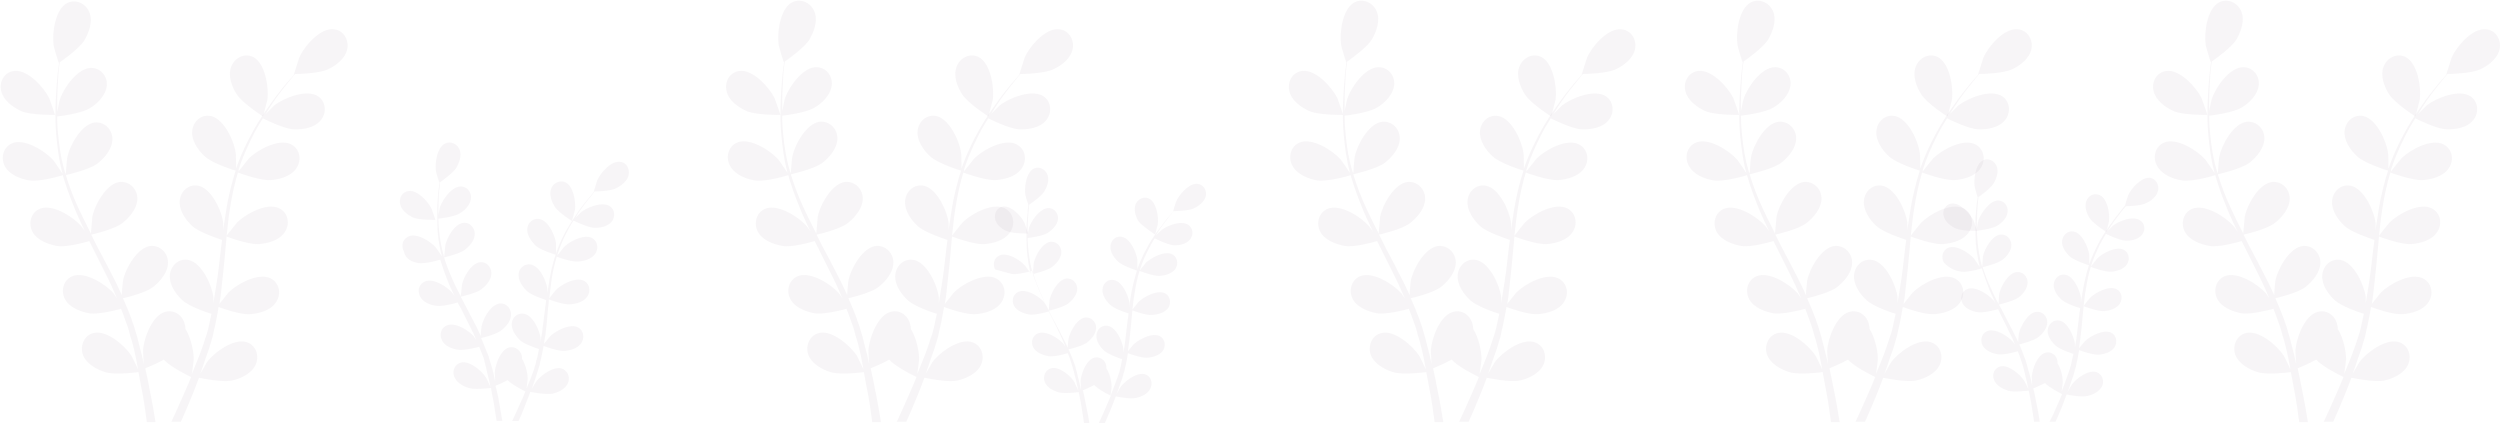 <svg xmlns="http://www.w3.org/2000/svg" width="1914" height="324" fill="none"><path fill="#81637D" fill-opacity=".06" d="M16.263 85.077c7.528 3.19 25.77 2.9 25.77 2.9.29 0-4.053-11.89-4.343-12.76-4.054-8.41-16.794-22.33-26.929-20.88-7.528.87-11.582 8.41-9.845 15.37 1.738 7.25 8.977 12.47 15.347 15.37Z"/><path fill="#81637D" fill-opacity=".06" d="M22.633 138.146c7.818 1.16 24.033-3.48 25.481-4.06 2.606 9.28 6.08 18.27 9.845 27.549 2.316 5.22 4.633 10.44 7.239 15.66-1.448-2.32-2.896-4.06-3.185-4.35-6.081-6.96-22.007-17.109-31.562-13.05-6.95 2.9-8.976 11.31-5.502 17.69 3.475 6.38 12.162 9.57 18.822 10.73 6.949 1.16 20.848-2.61 24.612-3.77.869 2.03 2.027 4.06 2.895 5.8 4.633 9.57 9.556 18.85 13.9 28.129 1.447 3.19 2.895 6.67 4.343 9.86-1.448-2.03-2.317-3.48-2.606-3.77-6.081-6.96-22.007-17.109-31.562-13.049-6.95 2.9-8.976 11.309-5.502 17.689 3.475 6.38 12.162 9.57 18.822 10.73 6.66.87 19.69-2.32 24.033-3.48 1.447 3.48 2.606 6.96 3.764 10.15.868 2.32 1.737 4.64 2.316 6.96.58 2.32 1.159 4.64 2.027 6.96 1.158 4.35 2.317 8.99 3.185 13.339.579 2.9 1.159 6.09 1.738 8.99-1.448-3.19-4.633-9.57-4.923-10.15-4.922-7.829-19.11-20.299-29.245-17.689-7.239 1.74-10.424 9.86-8.107 16.53 2.606 6.959 10.424 11.309 17.083 13.339 7.24 2.32 23.454.29 25.481 0 .869 4.93 1.738 9.57 2.606 13.92 1.738 8.99 2.896 17.4 3.764 24.36h6.66c-1.158-7.25-2.606-15.95-4.633-25.52-.868-4.93-2.027-10.15-3.185-15.66 1.158-.58 8.108-3.19 14.188-6.67 5.212 5.8 19.111 12.47 20.848 13.34-1.737 4.64-3.764 8.99-5.501 13.05-3.475 7.83-6.66 15.08-9.555 21.17h7.238c2.606-5.51 5.212-11.89 8.108-18.85 2.027-4.64 3.764-9.57 5.791-14.79 2.027.29 17.953 3.77 25.481 2.03 6.66-1.45 15.057-5.51 17.953-12.18 2.895-6.67.289-14.789-6.95-17.109-9.845-3.19-24.902 7.83-30.403 15.369-.29.58-3.185 5.51-5.212 8.99.868-2.03 1.448-4.06 2.316-6.38 1.448-4.35 2.896-8.699 4.633-13.339.579-2.32 1.448-4.64 2.027-6.96.869-2.32 1.158-4.93 1.737-7.25 1.448-5.51 2.317-11.31 3.475-17.4 3.764 1.45 17.084 6.09 24.323 5.51 6.949-.58 15.636-2.9 19.69-9.28 4.053-6.09 2.606-14.5-4.054-17.979-9.266-4.93-25.771 4.059-32.43 10.729-.29.29-4.633 5.8-6.95 8.7.579-3.48 1.158-6.96 1.448-10.73 1.158-10.439 2.316-20.879 3.185-31.319l.869-9.57c1.448.58 17.084 6.38 24.902 5.8 6.949-.58 15.636-2.9 19.689-9.28 4.054-6.09 2.606-14.5-4.053-17.98-9.266-4.929-25.771 4.06-32.431 10.73-.579.58-6.659 8.12-8.107 10.15.868-6.96 1.448-14.21 2.606-20.88 1.448-9.569 3.474-18.849 6.08-27.549.58.29 17.084 6.38 25.192 5.8 6.949-.58 15.636-2.9 19.69-9.28 4.053-6.09 2.606-14.5-4.054-17.98-9.266-4.93-25.771 4.06-32.43 10.73-.58.58-6.95 8.7-8.108 10.15.29-.58.29-1.16.29-1.74 2.895-9.28 6.949-17.98 11.003-26.1 2.316-4.64 4.922-8.99 7.528-13.05 2.896 1.45 16.505 8.12 23.744 8.41 6.949.29 15.925-1.16 20.558-6.96 4.633-5.51 4.054-14.21-2.027-18.269-8.686-5.8-26.06 1.16-33.588 6.96l-6.66 6.67c1.158-1.74 2.316-3.77 3.475-5.51a194.617 194.617 0 0 1 12.74-17.4c2.317-2.9 4.343-5.51 6.37-7.83 3.765 0 18.532-.58 24.902-3.48 6.37-2.9 13.609-8.41 15.057-15.66 1.448-6.96-2.895-14.5-10.424-15.08-10.424-1.16-22.585 13.05-26.35 21.75-.289.87-4.053 12.76-4.053 12.76h.289c-2.027 2.32-4.054 4.64-6.37 7.25-4.054 4.93-8.687 10.73-13.03 17.11a187.705 187.705 0 0 0-13.609 21.749c-4.343 8.12-8.397 16.82-11.582 26.1v.29c0-3.19 0-11.6-.29-12.18-1.158-9.28-8.976-26.39-19.111-28.42-7.528-1.45-13.609 4.35-14.188 11.6-.579 7.25 4.633 14.79 9.845 19.43 5.791 5.22 22.006 10.44 23.454 10.73-2.895 8.99-5.212 18.56-6.949 28.419-.869 5.51-1.738 11.31-2.606 16.82v-5.22c-1.158-9.28-8.976-26.389-19.111-28.419-7.528-1.45-13.609 4.35-14.188 11.6-.579 7.249 4.633 14.789 9.845 19.429 5.212 4.64 19.11 9.28 22.585 10.44-.289 2.32-.579 4.35-.869 6.67-1.158 10.44-2.316 20.88-4.053 31.029-.58 3.48-1.159 7.25-1.738 10.73v-4.64c-1.158-9.28-8.976-26.389-19.11-28.419-7.529-1.45-13.61 4.35-14.189 11.6-.579 7.249 4.633 14.789 9.845 19.429 4.923 4.35 17.663 8.99 22.007 10.15-.869 3.48-1.448 7.25-2.317 10.73-.579 2.32-1.158 4.64-2.027 6.96-.869 2.32-1.448 4.64-2.316 6.96-1.448 4.35-3.185 8.699-4.923 13.049-1.158 2.9-2.316 5.8-3.474 8.41.579-3.48 1.447-10.73 1.447-11.31 0-6.089-2.027-16.239-6.37-23.199 0-.87 0-1.74-.289-2.61-1.159-7.25-7.818-12.47-15.057-10.44-10.135 2.61-16.505 20.3-17.084 29.58 0 .58.289 6.669.579 10.439-.579-2.32-.869-4.35-1.448-6.67-1.158-4.349-2.316-8.989-3.474-13.629-.58-2.32-1.448-4.64-2.027-6.96-.579-2.32-1.738-4.64-2.317-6.96-2.027-5.51-4.343-11.02-6.66-16.24 3.765-.87 17.663-4.35 23.165-8.7 5.501-4.35 11.293-11.309 11.293-18.559 0-7.25-5.792-13.34-13.32-12.76-10.424 1.16-19.4 17.69-21.138 26.68 0 .579-.868 7.249-.868 11.019-1.448-3.19-2.896-6.38-4.633-9.86-4.633-9.279-9.555-18.559-14.478-27.839l-4.343-8.7c1.447-.29 17.952-4.06 24.033-8.99 5.501-4.35 11.293-11.31 11.293-18.559 0-7.25-5.792-13.34-13.32-12.76-10.424 1.16-19.4 17.69-21.138 26.679 0 .58-.868 10.44-1.158 12.76-2.895-5.8-6.08-12.18-8.976-18.27-4.054-8.699-7.529-17.689-10.134-26.389.579-.29 17.952-4.06 24.322-8.99 5.502-4.35 11.293-11.31 11.293-18.56 0-7.25-5.791-13.34-13.32-12.76-10.424 1.16-19.4 17.69-21.137 26.68-.29.58-1.158 11.02-1.158 13.05-.29-.58-.29-1.16-.58-1.45-2.895-9.28-4.343-18.85-5.212-27.84-.579-5.22-.868-10.15-.868-15.08 3.185-.29 18.242-2.32 24.612-6.09 6.08-3.48 12.45-9.859 13.32-17.109.868-7.25-4.344-13.92-11.872-13.92-10.424 0-21.138 15.37-24.033 24.36-.29.58-1.159 5.51-2.027 9.28v-6.67c0-7.83.579-15.08.868-21.46.29-3.77.58-6.96 1.159-9.86 2.895-2.03 15.056-10.73 18.82-16.82 3.475-6.09 6.66-14.499 3.765-21.459-2.606-6.67-10.424-10.44-17.084-6.96-9.266 4.93-11.582 23.49-10.134 32.77 0 .87 3.764 13.05 3.764 12.76h.29c-.29 2.9-.87 6.09-1.159 9.57-.579 6.38-1.158 13.629-1.448 21.459-.29 7.83-.29 16.53.58 25.519.868 8.99 2.026 18.56 4.633 28.13v.29c-1.738-2.61-6.37-9.57-6.95-10.15-6.08-6.96-22.006-17.11-31.561-13.05-6.95 2.9-8.977 11.31-5.502 17.69 3.475 6.38 11.872 9.57 18.821 10.73Z"/><path fill="#81637D" fill-opacity=".06" d="M201.289 89.136c.29 0 3.185-12.18 3.475-13.05 1.158-9.28-1.738-27.84-11.003-32.479-6.66-3.19-14.189.58-16.795 7.54-2.606 6.96.58 15.37 4.344 21.17 4.633 6.96 19.979 16.82 19.979 16.82ZM316.243 166.564c4.922 2.03 17.084 1.74 17.084 1.74s-2.606-7.83-2.896-8.41c-2.606-5.51-11.003-14.789-17.663-13.629-4.922.58-7.528 5.509-6.37 10.149.869 4.64 5.791 8.12 9.845 10.15Z"/><path fill="#81637D" fill-opacity=".06" d="M320.297 201.364c5.212.87 15.925-2.32 16.794-2.61 1.737 6.09 4.054 12.18 6.37 17.98 1.448 3.48 3.185 6.96 4.633 10.15-.869-1.45-1.737-2.61-2.027-2.9-4.054-4.64-14.478-11.31-20.848-8.41-4.633 2.03-5.791 7.25-3.474 11.6 2.316 4.35 7.818 6.38 12.45 6.96 4.633.579 13.899-1.74 16.216-2.61.579 1.16 1.158 2.61 2.026 3.769a550.989 550.989 0 0 1 9.266 18.56c1.158 2.03 2.027 4.35 2.896 6.38-.869-1.16-1.738-2.32-1.738-2.61-4.053-4.64-14.477-11.31-20.848-8.41-4.632 2.03-5.791 7.25-3.474 11.6 2.316 4.35 7.818 6.38 12.451 6.96 4.343.58 13.03-1.45 15.925-2.32.869 2.32 1.738 4.64 2.606 6.67.579 1.45 1.158 2.9 1.448 4.64.29 1.45.869 3.19 1.158 4.64.579 2.9 1.448 6.09 2.027 8.7.579 2.029.869 3.769 1.158 5.799-.868-2.03-2.895-6.379-3.185-6.669-3.185-5.22-12.74-13.34-19.11-11.6-4.923 1.16-6.95 6.38-5.212 10.73 1.737 4.639 6.949 7.539 11.292 8.699 4.923 1.45 15.347 0 16.794 0 .58 3.19 1.159 6.38 1.738 9.28 1.158 6.09 1.737 11.31 2.606 15.95h4.343c-.869-4.93-1.737-10.44-2.895-16.82-.58-3.19-1.448-6.67-2.317-10.15.869-.29 5.212-2.03 9.266-4.349 3.475 3.769 12.451 8.119 13.609 8.699-1.158 2.9-2.316 5.8-3.764 8.7-2.317 5.22-4.343 9.86-6.37 13.92h4.922c1.737-3.77 3.475-7.83 5.212-12.47 1.158-3.19 2.606-6.38 3.764-9.86 1.159.29 11.872 2.32 16.795 1.45 4.343-.87 9.844-3.48 11.871-7.83 2.027-4.349.29-9.569-4.343-11.309-6.37-2.32-16.505 5.22-19.979 10.149-.29.29-2.317 3.77-3.475 5.8.579-1.45 1.158-2.61 1.448-4.06 1.158-2.899 2.027-5.799 2.895-8.699.579-1.45.869-2.9 1.448-4.64.579-1.45.869-3.19 1.158-4.64.869-3.77 1.738-7.54 2.317-11.31 2.606.87 11.292 4.06 15.925 3.77 4.633-.29 10.424-2.03 13.03-6.09 2.606-4.06 1.738-9.57-2.606-11.89-6.08-3.19-17.083 2.61-21.427 6.96-.289.29-2.895 3.77-4.633 5.51.29-2.32.869-4.64 1.159-6.96.868-6.67 1.447-13.63 2.026-20.59.29-2.029.58-4.349.58-6.379.868.29 11.292 4.35 16.504 3.77 4.633-.29 10.424-2.03 13.03-6.09 2.606-4.06 1.738-9.57-2.606-11.89-6.08-3.19-17.084 2.61-21.427 6.96-.289.29-4.343 5.22-5.212 6.67l1.737-13.92c.869-6.38 2.317-12.47 4.054-18.27.29.29 11.293 4.35 16.505 3.77 4.633-.29 10.424-2.03 13.03-6.09 2.606-4.06 1.737-9.57-2.606-11.89-6.081-3.19-17.084 2.61-21.427 6.96-.29.29-4.633 5.8-5.212 6.67 0-.29.289-.58.289-1.16 2.027-6.09 4.344-11.89 7.239-17.11 1.448-3.189 3.185-5.799 4.923-8.699 2.027.87 11.003 5.22 15.636 5.51 4.633.29 10.424-.87 13.609-4.64 2.895-3.77 2.606-9.28-1.448-11.89-5.791-3.77-17.084.87-22.006 4.64l-4.344 4.35c.869-1.16 1.448-2.61 2.317-3.77 2.895-4.35 5.791-8.12 8.397-11.31 1.448-1.74 2.896-3.48 4.054-5.22 2.316 0 12.161-.29 16.215-2.32s8.976-5.51 9.845-10.44c.869-4.64-1.737-9.57-6.66-9.86-6.949-.87-15.057 8.7-17.373 14.21-.29.58-2.606 8.41-2.606 8.41h.289c-1.158 1.45-2.606 3.19-4.053 4.93-2.607 3.19-5.792 6.96-8.687 11.31-2.896 4.35-6.081 8.99-8.976 14.209a101.84 101.84 0 0 0-7.529 17.11v.29-8.12c-.869-6.09-5.791-17.399-12.74-18.559-4.923-.87-8.977 2.9-9.266 7.54-.29 4.929 3.185 9.569 6.37 12.759 3.764 3.48 14.478 6.67 15.347 6.96-2.027 6.09-3.475 12.18-4.633 18.56-.579 3.77-1.159 7.25-1.738 11.02v-3.48c-.868-6.09-5.791-17.4-12.74-18.56-4.923-.87-8.976 2.9-9.266 7.54-.289 4.93 3.185 9.57 6.37 12.76 3.475 3.19 12.451 6.09 14.768 6.96-.29 1.45-.29 2.9-.579 4.35-.869 6.959-1.738 13.629-2.606 20.589-.29 2.32-.869 4.64-1.159 6.96v-2.9c-.868-6.09-5.791-17.4-12.74-18.56-4.923-.87-8.976 2.9-9.266 7.54-.289 4.93 3.185 9.57 6.37 12.76 3.185 2.9 11.583 5.8 14.478 6.67-.579 2.32-.869 4.64-1.448 6.96-.579 1.45-.868 3.19-1.158 4.64-.579 1.45-.869 2.9-1.448 4.64-1.158 2.9-2.027 5.8-3.185 8.41-.868 2.029-1.448 3.769-2.316 5.509.289-2.32.868-6.959.868-7.249 0-4.06-1.447-10.73-4.343-15.37v-1.74c-.869-4.64-5.212-8.12-9.845-6.96-6.66 1.74-10.713 13.34-11.003 19.43 0 .29.29 4.35.29 6.67l-.869-4.35c-.579-2.9-1.448-5.8-2.317-8.99-.579-1.45-.868-2.9-1.447-4.64-.29-1.45-1.158-3.19-1.738-4.64-1.447-3.48-2.895-7.25-4.343-10.73 2.606-.58 11.582-2.9 15.347-5.8 3.764-2.9 7.528-7.25 7.528-12.18 0-4.64-3.764-8.989-8.687-8.409-6.949.87-12.74 11.599-13.898 17.689 0 .29-.58 4.64-.58 7.25-.868-2.03-2.026-4.35-2.895-6.38l-9.555-18.269c-.869-1.74-2.027-3.77-2.896-5.51.869-.29 11.872-2.61 15.926-5.8 3.764-2.9 7.528-7.25 7.528-12.18 0-4.64-3.764-8.99-8.687-8.41-6.949.87-12.74 11.6-13.898 17.69 0 .58-.579 6.67-.869 8.41-2.027-4.06-4.343-8.41-6.081-12.47-2.606-5.8-4.922-11.6-6.659-17.4.289 0 11.871-2.61 15.925-5.8 3.764-2.9 7.529-7.25 7.529-12.18 0-4.639-3.765-8.989-8.687-8.409-6.949.87-12.741 11.599-13.899 17.689 0 .58-.579 7.25-.868 8.41 0-.29-.29-.58-.29-1.16-1.737-6.09-2.896-12.47-3.475-18.27-.289-3.479-.579-6.669-.579-9.859 2.027-.29 12.162-1.45 16.215-4.06 4.054-2.32 8.108-6.38 8.687-11.31.579-4.64-2.896-9.28-7.818-9.28-6.949 0-13.899 10.15-15.926 15.95 0 .29-.868 3.77-1.158 6.09v-4.35c0-5.22.29-9.86.579-14.21.29-2.32.579-4.64.579-6.67 2.027-1.45 9.845-6.96 12.451-11.02 2.317-3.77 4.344-9.57 2.606-13.919-1.737-4.35-6.659-6.96-11.292-4.64-6.081 3.19-7.818 15.369-6.66 21.459 0 .58 2.316 8.41 2.606 8.41-.29 2.03-.579 4.06-.869 6.38-.289 4.35-.868 8.99-.868 14.21 0 5.22 0 10.73.289 16.819.579 6.09 1.448 12.18 3.185 18.56v.29c-1.158-1.74-4.343-6.38-4.633-6.67-4.053-4.64-14.477-11.31-20.848-8.41-4.633 2.03-5.791 7.25-3.474 11.6 1.158 5.8 6.659 8.12 11.003 8.7Z"/><path fill="#81637D" fill-opacity=".06" d="M437.856 169.175s2.317-8.12 2.317-8.41c.869-6.09-1.158-18.269-7.239-21.169-4.343-2.03-9.555.58-11.003 4.929-1.737 4.64.579 10.15 2.895 13.92 2.896 4.35 13.03 10.73 13.03 10.73ZM771.135 177.005c4.633 2.03 15.925 1.74 15.925 1.74s-2.316-7.25-2.606-7.83c-2.316-5.22-10.134-13.629-16.504-12.759-4.633.58-6.95 5.219-6.081 9.569.869 4.35 5.212 7.83 9.266 9.28Z"/><path fill="#81637D" fill-opacity=".06" d="M774.9 209.775c4.632.58 14.767-2.32 15.636-2.32 1.447 5.509 3.764 11.309 6.08 16.819l4.344 9.57c-.869-1.45-1.738-2.61-1.738-2.61-3.764-4.35-13.609-10.44-19.4-7.83-4.343 1.74-5.502 6.96-3.475 10.73 2.317 4.06 7.239 5.8 11.583 6.67 4.343.58 12.74-1.74 15.056-2.32l1.738 3.48c2.895 5.8 5.791 11.6 8.397 17.4l2.606 6.09c-.869-1.16-1.448-2.32-1.737-2.32-3.765-4.35-13.61-10.44-19.401-7.83-4.343 1.74-5.501 6.96-3.474 10.73 2.316 4.059 7.239 5.799 11.582 6.669 4.054.58 12.161-1.45 14.767-2.32.869 2.03 1.738 4.06 2.317 6.38.579 1.45.868 2.9 1.448 4.35.289 1.45.868 2.9 1.158 4.35.579 2.61 1.447 5.51 2.027 8.12.289 1.74.868 3.77 1.158 5.51-.869-2.03-2.896-5.8-2.896-6.38-2.895-4.93-11.872-12.47-17.952-10.73-4.344 1.16-6.37 6.09-4.923 10.15 1.448 4.35 6.371 6.96 10.424 8.12 4.344 1.45 14.478 0 15.636 0l1.738 8.7c.868 5.51 1.737 10.73 2.316 15.08h4.054c-.579-4.64-1.737-9.86-2.896-15.66-.579-2.9-1.158-6.09-2.026-9.57.868-.29 4.922-2.03 8.686-4.06 3.185 3.48 11.582 7.83 12.741 8.12-1.159 2.9-2.317 5.51-3.475 8.12-2.027 4.93-4.054 9.28-5.791 13.05h4.633c1.448-3.48 3.185-7.25 4.922-11.6 1.158-2.9 2.317-5.8 3.475-8.99 1.158.29 11.003 2.32 15.636 1.16 4.054-.87 9.266-3.19 11.003-7.54 1.737-4.06.29-8.99-4.054-10.44-6.08-2.03-15.346 4.93-18.821 9.57-.289.29-2.027 3.48-3.185 5.51.579-1.16.869-2.61 1.448-3.77.868-2.61 1.737-5.22 2.895-8.12.29-1.45.869-2.9 1.159-4.35.579-1.45.868-2.9 1.158-4.35.868-3.48 1.448-6.96 2.027-10.73 2.316.87 10.424 3.77 14.767 3.48 4.343-.29 9.555-1.74 12.161-5.51 2.317-3.769 1.448-8.989-2.606-11.019-5.791-2.9-15.925 2.61-19.979 6.38-.29.29-2.896 3.48-4.343 5.219.289-2.029.579-4.349.868-6.379.869-6.38 1.448-12.76 2.027-19.14.29-2.03.29-4.06.579-5.8.869.29 10.424 4.06 15.347 3.48 4.343-.29 9.555-1.74 12.161-5.51 2.317-3.77 1.448-8.99-2.606-11.02-5.791-2.9-15.925 2.61-19.979 6.38-.29.29-4.054 4.93-4.923 6.09.579-4.35.869-8.7 1.738-12.76.868-5.8 2.027-11.6 3.764-16.819.289 0 10.424 4.059 15.346 3.769 4.344-.29 9.556-1.739 12.162-5.509 2.316-3.77 1.448-8.99-2.606-11.02-5.791-2.9-15.926 2.61-19.98 6.38-.289.29-4.343 5.22-4.922 6.38 0-.29.289-.58.289-.87 1.738-5.8 4.054-11.02 6.66-15.95 1.448-2.9 2.896-5.51 4.633-8.12 1.737.87 10.135 4.93 14.478 5.22 4.343.29 9.845-.87 12.451-4.35 2.895-3.48 2.606-8.7-1.448-11.31-5.212-3.48-15.925.58-20.558 4.35-.29.29-2.606 2.32-4.054 4.06.579-1.16 1.448-2.32 2.027-3.48 2.606-4.06 5.501-7.54 7.818-10.73 1.448-1.74 2.606-3.19 3.764-4.64 2.316 0 11.293-.29 15.346-2.03 3.765-1.74 8.398-5.22 9.266-9.569.869-4.35-1.737-8.7-6.37-9.28-6.37-.58-13.899 8.12-16.215 13.339-.29.58-2.606 7.83-2.317 7.83-1.158 1.45-2.606 2.9-3.764 4.35-2.606 3.19-5.212 6.67-8.107 10.44-2.896 4.06-5.792 8.41-8.398 13.34s-5.212 10.15-7.238 15.95v.29-7.54c-.869-5.8-5.502-16.24-11.872-17.4-4.633-.87-8.397 2.61-8.687 7.25-.289 4.64 2.896 8.99 6.081 11.89 3.474 3.19 13.609 6.38 14.188 6.67-1.737 5.509-3.185 11.309-4.343 17.399-.579 3.48-1.158 6.96-1.448 10.44v-3.19c-.869-5.8-5.502-16.24-11.872-17.4-4.633-.87-8.397 2.61-8.687 7.25-.289 4.64 2.896 8.99 6.081 11.89 3.185 2.9 11.582 5.8 13.899 6.38-.29 1.45-.29 2.61-.579 4.06-.869 6.38-1.448 12.76-2.317 19.14-.289 2.32-.579 4.35-1.158 6.669v-2.899c-.869-5.8-5.502-16.24-11.872-17.4-4.633-.87-8.397 2.61-8.686 7.25-.29 4.64 2.895 8.99 6.08 11.89 3.185 2.609 10.714 5.509 13.609 6.379-.579 2.32-.868 4.35-1.447 6.67-.29 1.45-.58 2.9-1.159 4.35-.579 1.45-.868 2.9-1.447 4.06-.869 2.61-2.027 5.51-2.896 7.83-.579 1.74-1.448 3.48-2.027 5.22.29-2.32.869-6.38.869-6.96 0-3.77-1.158-9.86-4.054-14.21v-1.74c-.579-4.35-4.922-7.54-9.266-6.38-6.08 1.74-10.134 12.47-10.424 18.27 0 .29.29 4.06.29 6.38-.29-1.45-.579-2.61-.869-4.06-.579-2.61-1.448-5.51-2.027-8.41-.289-1.45-.868-2.9-1.158-4.35-.29-1.45-.869-2.9-1.448-4.35-1.158-3.48-2.606-6.67-4.054-9.859 2.317-.58 10.714-2.61 14.189-5.22 3.474-2.61 6.949-6.96 6.949-11.31 0-4.35-3.475-8.12-8.108-7.83-6.37.58-11.871 10.73-13.03 16.53 0 .29-.579 4.35-.579 6.67-.868-2.03-1.737-4.06-2.895-6.09a484.637 484.637 0 0 0-8.977-17.11l-2.606-5.22c.869-.29 11.004-2.61 14.768-5.51 3.475-2.61 6.949-6.96 6.949-11.31 0-4.35-3.474-8.12-8.107-7.83-6.371.58-11.872 10.73-13.03 16.53 0 .29-.58 6.38-.58 7.83a217.488 217.488 0 0 1-5.791-11.6c-2.316-5.22-4.633-10.73-6.37-16.239.29 0 11.003-2.61 14.767-5.51 3.475-2.61 6.95-6.96 6.95-11.31 0-4.35-3.475-8.12-8.108-7.83-6.37.58-11.872 10.73-13.03 16.53 0 .58-.579 6.67-.579 7.83 0-.29-.289-.58-.289-.87-1.738-5.8-2.606-11.6-3.186-17.11-.289-3.19-.579-6.09-.579-9.28 2.027-.29 11.293-1.45 15.057-3.77 3.764-2.32 7.529-6.09 8.108-10.44.579-4.35-2.606-8.7-7.239-8.7-6.37 0-13.03 9.57-14.767 14.79 0 .29-.869 3.48-1.159 5.8v-4.06c0-4.93.29-9.28.579-13.05.29-2.32.29-4.35.58-6.09 1.737-1.16 9.265-6.379 11.582-10.149 2.316-3.77 4.054-8.99 2.316-13.05-1.737-4.06-6.37-6.38-10.424-4.35-5.791 2.9-7.239 14.5-6.37 20.01 0 .58 2.316 7.829 2.316 7.829-.289 1.74-.579 3.77-.579 5.8-.289 4.06-.868 8.41-.868 13.34s0 10.15.289 15.66c.579 5.51 1.158 11.31 2.896 17.4v.29c-.869-1.45-4.054-5.8-4.344-6.09-3.764-4.35-13.609-10.44-19.4-7.83-4.343 1.74-5.501 6.96-3.474 10.73 3.764.87 8.976 2.61 13.03 3.48Z"/><path fill="#81637D" fill-opacity=".06" d="M884.352 179.614s2.027-7.539 2.027-7.829c.868-5.8-1.159-17.11-6.66-19.72-4.054-2.03-8.687.29-10.424 4.64-1.448 4.35.289 9.57 2.606 13.05 3.185 3.77 12.451 9.859 12.451 9.859ZM1002.49 85.076c7.53 3.19 25.77 2.9 25.77 2.9.29 0-4.05-11.89-4.34-12.76-4.06-8.41-16.8-22.33-26.931-20.88-7.528.87-11.582 8.41-9.845 15.37 1.448 7.25 8.976 12.47 15.346 15.37Z"/><path fill="#81637D" fill-opacity=".06" d="M1008.57 138.146c7.82 1.159 24.03-3.48 25.48-4.06 2.61 9.279 6.08 18.269 9.85 27.549 2.31 5.22 4.63 10.44 7.24 15.66-1.45-2.32-2.9-4.06-3.19-4.35-6.08-6.96-22.01-17.11-31.56-13.05-6.95 2.9-8.98 11.31-5.5 17.69 3.47 6.38 12.16 9.57 18.82 10.73 6.95 1.16 20.85-2.61 24.61-3.77.87 2.03 2.03 4.06 2.9 5.8 4.63 9.569 9.55 18.849 13.9 28.129 1.44 3.19 2.89 6.67 4.34 9.86-1.45-2.03-2.32-3.48-2.61-3.77-6.08-6.96-22-17.11-31.56-13.05-6.95 2.9-8.98 11.31-5.5 17.69 3.47 6.38 12.16 9.57 18.82 10.73 6.66.87 19.69-2.32 24.03-3.48 1.45 3.48 2.61 6.96 3.77 10.15.87 2.32 1.74 4.64 2.31 6.959.58 2.32 1.16 4.64 2.03 6.96 1.16 4.35 2.32 8.99 3.19 13.34.58 2.9 1.15 6.09 1.73 8.99-1.44-3.19-4.63-9.57-4.92-10.15-4.92-7.83-19.11-20.299-29.24-17.69-7.24 1.74-10.43 9.86-8.11 16.53 2.6 6.96 10.42 11.31 17.08 13.34 7.24 2.32 23.46.29 25.48 0 .87 4.93 1.74 9.57 2.61 13.92 1.74 8.99 2.89 17.399 3.76 24.359h6.66c-1.15-7.25-2.6-15.949-4.63-25.519-.87-4.93-2.03-10.15-3.18-15.66 1.15-.58 8.1-3.19 14.18-6.67 5.22 5.8 19.11 12.47 20.85 13.34-1.74 4.64-3.76 8.99-5.5 13.05-3.47 7.83-6.66 15.079-9.56 21.169h7.24c2.61-5.51 5.22-11.889 8.11-18.849 2.03-4.64 3.77-9.57 5.79-14.79 2.03.29 17.95 3.77 25.48 2.03 6.66-1.45 15.06-5.51 17.96-12.18 2.89-6.67.29-14.79-6.95-17.11-9.85-3.19-24.91 7.83-30.41 15.37-.29.58-3.18 5.51-5.21 8.99.87-2.03 1.45-4.06 2.32-6.38 1.45-4.35 2.89-8.7 4.63-13.34.58-2.32 1.45-4.64 2.03-6.96.87-2.32 1.16-4.93 1.73-7.249 1.45-5.51 2.32-11.31 3.48-17.4 3.76 1.45 17.08 6.09 24.32 5.51 6.95-.58 15.64-2.9 19.69-9.28 4.06-6.09 2.61-14.5-4.05-17.98-9.27-4.93-25.77 4.06-32.43 10.73-.29.29-4.64 5.8-6.95 8.7.58-3.48 1.16-6.96 1.45-10.73 1.15-10.44 2.31-20.88 3.18-31.319l.87-9.57c1.45.58 17.08 6.38 24.9 5.8 6.95-.58 15.64-2.9 19.69-9.28 4.06-6.09 2.61-14.5-4.05-17.98-9.27-4.93-25.77 4.06-32.43 10.73-.58.58-6.66 8.12-8.11 10.15.87-6.96 1.45-14.21 2.61-20.88 1.44-9.57 3.47-18.85 6.08-27.549.58.29 17.08 6.38 25.19 5.8 6.95-.58 15.63-2.9 19.69-9.28 4.05-6.09 2.6-14.5-4.06-17.98-9.26-4.93-25.77 4.06-32.43 10.73-.58.58-6.95 8.7-8.1 10.15.29-.58.29-1.16.29-1.74 2.89-9.28 6.95-17.98 11-26.1 2.32-4.64 4.92-8.99 7.53-13.05 2.89 1.45 16.5 8.12 23.74 8.41 6.95.29 15.93-1.16 20.56-6.96 4.63-5.51 4.05-14.21-2.03-18.27-8.68-5.8-26.06 1.16-33.59 6.96-.29.29-4.05 4.06-6.66 6.67 1.16-1.74 2.32-3.77 3.48-5.51 4.34-6.67 8.69-12.47 12.74-17.4 2.32-2.9 4.34-5.51 6.37-7.83 3.76 0 18.53-.58 24.9-3.479 6.37-2.9 13.61-8.41 15.06-15.66 1.45-6.96-2.9-14.5-10.43-15.08-10.42-1.16-22.58 13.05-26.35 21.75-.28.87-4.05 12.76-4.05 12.76h.29c-2.03 2.32-4.05 4.64-6.37 7.25-4.05 4.93-8.69 10.73-13.03 17.11-4.63 6.38-9.27 13.63-13.61 21.749-4.34 8.12-8.4 16.82-11.58 26.1v.29c0-3.19 0-11.6-.29-12.18-1.16-9.28-8.98-26.39-19.11-28.42-7.53-1.45-13.61 4.35-14.19 11.6-.58 7.25 4.63 14.79 9.85 19.43 5.79 5.22 22 10.44 23.45 10.73-2.9 8.989-5.21 18.559-6.95 28.419-.87 5.51-1.74 11.31-2.61 16.82v-5.22c-1.15-9.28-8.97-26.39-19.11-28.42-7.53-1.45-13.61 4.35-14.18 11.6-.58 7.25 4.63 14.79 9.84 19.43 5.21 4.64 19.11 9.28 22.59 10.44-.29 2.32-.58 4.35-.87 6.67-1.16 10.439-2.32 20.879-4.06 31.029-.58 3.48-1.16 7.25-1.73 10.73v-4.64c-1.16-9.28-8.98-26.39-19.12-28.42-7.52-1.45-13.6 4.35-14.18 11.6-.58 7.25 4.63 14.79 9.84 19.43 4.92 4.35 17.66 8.99 22.01 10.15-.87 3.48-1.45 7.25-2.32 10.73-.58 2.319-1.16 4.639-2.03 6.959-.86 2.32-1.44 4.64-2.31 6.96-1.45 4.35-3.19 8.7-4.92 13.05-1.16 2.9-2.32 5.8-3.48 8.41.58-3.48 1.45-10.73 1.45-11.31 0-6.09-2.03-16.24-6.37-23.199 0-.87 0-1.74-.29-2.61-1.16-7.25-7.82-12.47-15.06-10.44-10.13 2.61-16.5 20.299-17.08 29.579 0 .58.29 6.67.58 10.44-.58-2.32-.87-4.35-1.45-6.67-1.16-4.35-2.32-8.99-3.48-13.63-.57-2.32-1.44-4.64-2.02-6.959-.58-2.32-1.74-4.64-2.32-6.96-2.03-5.51-4.34-11.02-6.66-16.24 3.77-.87 17.66-4.35 23.17-8.7 5.5-4.35 11.29-11.31 11.29-18.56 0-7.249-5.79-13.339-13.32-12.759-10.42 1.16-19.4 17.689-21.14 26.679 0 .58-.87 7.25-.87 11.02-1.44-3.19-2.89-6.38-4.63-9.86-4.63-9.28-9.56-18.56-14.48-27.839-1.45-2.9-2.89-5.8-4.34-8.7 1.45-.29 17.95-4.06 24.03-8.99 5.5-4.35 11.29-11.31 11.29-18.56 0-7.25-5.79-13.339-13.31-12.76-10.43 1.16-19.41 17.69-21.14 26.68 0 .58-.87 10.44-1.16 12.76-3.19-6.38-6.37-12.47-9.27-18.85-4.05-8.7-7.52-17.69-10.13-26.389.58-.29 17.95-4.06 24.32-8.99 5.5-4.35 11.29-11.31 11.29-18.56 0-7.25-5.79-13.34-13.32-12.76-10.42 1.16-19.4 17.69-21.13 26.68-.29.58-1.16 11.02-1.16 13.05-.29-.58-.29-1.16-.58-1.45-2.9-9.28-4.34-18.85-5.21-27.84-.58-5.22-.87-10.15-.87-15.08 3.18-.29 18.24-2.32 24.61-6.09 6.08-3.48 12.45-9.86 13.32-17.11.87-7.25-4.34-13.919-11.87-13.919-10.42 0-21.14 15.37-24.03 24.36-.29.58-1.16 5.51-2.03 9.28v-6.67c0-7.83.58-15.08.87-21.46.29-3.77.58-6.96 1.16-9.86 2.89-2.03 15.05-10.73 18.82-16.82 3.47-6.09 6.66-14.5 3.76-21.46-2.6-6.67-10.42-10.44-17.08-6.96-9.27 4.93-11.58 23.49-10.14 32.77 0 .87 3.77 13.05 3.77 12.76h.29c-.29 2.9-.87 6.09-1.16 9.57-.58 6.38-1.16 13.63-1.45 21.46-.29 7.83-.29 16.53.58 25.519.87 8.99 2.03 18.56 4.63 28.13v.29c-1.73-2.61-6.37-9.57-6.95-10.15-6.08-6.96-22-17.11-31.558-13.05-6.949 2.9-8.976 11.31-5.501 17.69 3.764 6.96 12.449 10.15 19.109 11.31Z"/><path fill="#81637D" fill-opacity=".06" d="M1187.52 89.136c.29 0 3.18-12.18 3.47-13.05 1.16-9.28-1.74-27.839-11-32.479-6.66-3.19-14.19.58-16.8 7.54-2.6 6.96.58 15.37 4.35 21.17 4.34 6.96 19.98 16.82 19.98 16.82ZM1664.13 85.076c7.52 3.19 25.77 2.9 25.77 2.9.29 0-4.06-11.89-4.35-12.76-4.05-8.41-16.79-22.33-26.93-20.88-7.52.87-11.58 8.41-9.84 15.37 1.74 7.25 8.98 12.47 15.35 15.37Z"/><path fill="#81637D" fill-opacity=".06" d="M1670.5 138.146c7.81 1.159 24.03-3.48 25.48-4.06 2.6 9.279 6.08 18.269 9.84 27.549 2.32 5.22 4.64 10.44 7.24 15.66-1.45-2.32-2.89-4.06-3.18-4.35-6.08-6.96-22.01-17.11-31.57-13.05-6.94 2.9-8.97 11.31-5.5 17.69 3.48 6.38 12.16 9.57 18.82 10.73 6.95 1.16 20.85-2.61 24.62-3.77.86 2.03 2.02 4.06 2.89 5.8 4.63 9.569 9.56 18.849 13.9 28.129 1.45 3.19 2.9 6.67 4.34 9.86-1.44-2.03-2.31-3.48-2.6-3.77-6.08-6.96-22.01-17.11-31.56-13.05-6.95 2.9-8.98 11.31-5.51 17.69 3.48 6.38 12.17 9.57 18.83 10.73 6.66.87 19.69-2.32 24.03-3.48 1.45 3.48 2.6 6.96 3.76 10.15.87 2.32 1.74 4.64 2.32 6.959.58 2.32 1.16 4.64 2.03 6.96 1.15 4.35 2.31 8.99 3.18 13.34.58 2.9 1.16 6.09 1.74 8.99-1.45-3.19-4.63-9.57-4.92-10.15-4.93-7.83-19.11-20.299-29.25-17.69-7.24 1.74-10.42 9.86-8.11 16.53 2.61 6.96 10.43 11.31 17.09 13.34 7.24 2.32 23.45.29 25.48 0 .87 4.93 1.74 9.57 2.6 13.92 1.74 8.99 2.9 17.399 3.77 24.359h6.66c-1.16-7.25-2.61-15.949-4.63-25.519-.87-4.93-2.03-10.15-3.19-15.66 1.16-.58 8.11-3.19 14.19-6.67 5.21 5.8 19.11 12.47 20.85 13.34-1.74 4.64-3.77 8.99-5.5 13.05-3.48 7.83-6.66 15.079-9.56 21.169h7.24c2.6-5.51 5.21-11.889 8.11-18.849 2.02-4.64 3.76-9.57 5.79-14.79 2.02.29 17.95 3.77 25.48 2.03 6.66-1.45 15.06-5.51 17.95-12.18 2.9-6.67.29-14.79-6.95-17.11-9.84-3.19-24.9 7.83-30.4 15.37-.29.58-3.19 5.51-5.21 8.99.86-2.03 1.44-4.06 2.31-6.38 1.45-4.35 2.9-8.7 4.64-13.34.57-2.32 1.44-4.64 2.02-6.96.87-2.32 1.16-4.93 1.74-7.249 1.45-5.51 2.32-11.31 3.47-17.4 3.77 1.45 17.09 6.09 24.33 5.51 6.95-.58 15.63-2.9 19.69-9.28 4.05-6.09 2.6-14.5-4.06-17.98-9.26-4.93-25.77 4.06-32.43 10.73-.29.29-4.63 5.8-6.95 8.7.58-3.48 1.16-6.96 1.45-10.73 1.16-10.44 2.32-20.88 3.19-31.319.29-3.19.58-6.38.86-9.57 1.45.58 17.09 6.38 24.91 5.8 6.95-.58 15.63-2.9 19.69-9.28 4.05-6.09 2.6-14.5-4.06-17.98-9.26-4.93-25.77 4.06-32.43 10.73-.58.58-6.66 8.12-8.11 10.15.87-6.96 1.45-14.21 2.61-20.88 1.45-9.57 3.48-18.85 6.08-27.549.58.29 17.09 6.38 25.19 5.8 6.95-.58 15.64-2.9 19.69-9.28 4.06-6.09 2.61-14.5-4.05-17.98-9.27-4.93-25.77 4.06-32.43 10.73-.58.58-6.95 8.7-8.11 10.15.29-.58.29-1.16.29-1.74 2.9-9.28 6.95-17.98 11-26.1 2.32-4.64 4.93-8.99 7.53-13.05 2.9 1.45 16.51 8.12 23.75 8.41 6.95.29 15.92-1.16 20.55-6.96 4.64-5.51 4.06-14.21-2.02-18.27-8.69-5.8-26.06 1.16-33.59 6.96-.29.29-4.05 4.06-6.66 6.67 1.16-1.74 2.32-3.77 3.47-5.51 4.35-6.67 8.69-12.47 12.74-17.4 2.32-2.9 4.35-5.51 6.37-7.83 3.77 0 18.54-.58 24.91-3.479 6.37-2.9 13.61-8.41 15.05-15.66 1.45-6.96-2.89-14.5-10.42-15.08-10.42-1.16-22.59 13.05-26.35 21.75-.29.87-4.05 12.76-4.05 12.76h.29c-2.03 2.32-4.06 4.64-6.37 7.25-4.06 4.93-8.69 10.73-13.03 17.11-4.64 6.38-9.27 13.63-13.61 21.749-4.35 8.12-8.4 16.82-11.59 26.1v.29c0-3.19 0-11.6-.29-12.18-1.15-9.28-8.97-26.39-19.11-28.42-7.52-1.45-13.61 4.35-14.18 11.6-.58 7.25 4.63 14.79 9.84 19.43 5.79 5.22 22.01 10.44 23.45 10.73-2.89 8.989-5.21 18.559-6.95 28.419-.86 5.51-1.73 11.31-2.6 16.82v-5.22c-1.16-9.28-8.98-26.39-19.11-28.42-7.53-1.45-13.61 4.35-14.19 11.6-.58 7.25 4.63 14.79 9.84 19.43 5.22 4.64 19.12 9.28 22.59 10.44-.29 2.32-.58 4.35-.87 6.67-1.16 10.439-2.31 20.879-4.05 31.029-.58 3.48-1.16 7.25-1.74 10.73v-4.64c-1.16-9.28-8.98-26.39-19.11-28.42-7.53-1.45-13.61 4.35-14.19 11.6-.58 7.25 4.63 14.79 9.85 19.43 4.92 4.35 17.66 8.99 22 10.15-.87 3.48-1.45 7.25-2.31 10.73-.58 2.319-1.16 4.639-2.03 6.959-.87 2.32-1.45 4.64-2.32 6.96-1.44 4.35-3.18 8.7-4.92 13.05-1.16 2.9-2.32 5.8-3.47 8.41.57-3.48 1.44-10.73 1.44-11.31 0-6.09-2.02-16.24-6.37-23.199 0-.87 0-1.74-.29-2.61-1.15-7.25-7.81-12.47-15.05-10.44-10.14 2.61-16.51 20.299-17.09 29.579 0 .58.29 6.67.58 10.44-.58-2.32-.87-4.35-1.45-6.67-1.15-4.35-2.31-8.99-3.47-13.63-.58-2.32-1.45-4.64-2.03-6.959-.58-2.32-1.73-4.64-2.31-6.96-2.03-5.51-4.35-11.02-6.66-16.24 3.76-.87 17.66-4.35 23.16-8.7s11.29-11.31 11.29-18.56c0-7.249-5.79-13.339-13.32-12.759-10.42 1.16-19.4 17.689-21.13 26.679 0 .58-.87 7.25-.87 11.02-1.45-3.19-2.9-6.38-4.64-9.86-4.63-9.28-9.55-18.56-14.47-27.839l-4.35-8.7c1.45-.29 17.96-4.06 24.04-8.99 5.5-4.35 11.29-11.31 11.29-18.56 0-7.25-5.79-13.339-13.32-12.76-10.42 1.16-19.4 17.69-21.14 26.68 0 .58-.87 10.44-1.16 12.76-3.18-6.38-6.37-12.47-9.26-18.85-4.06-8.7-7.53-17.69-10.14-26.389.58-.29 17.96-4.06 24.33-8.99 5.5-4.35 11.29-11.31 11.29-18.56 0-7.25-5.79-13.34-13.32-12.76-10.42 1.16-19.4 17.69-21.14 26.68-.29.58-1.16 11.02-1.16 13.05-.29-.58-.29-1.16-.58-1.45-2.89-9.28-4.34-18.85-5.21-27.84-.58-5.22-.87-10.15-.87-15.08 3.19-.29 18.25-2.32 24.62-6.09 6.08-3.48 12.45-9.86 13.32-17.11.86-7.25-4.35-13.919-11.88-13.919-10.42 0-21.13 15.37-24.03 24.36-.29.58-1.16 5.51-2.03 9.28v-6.67c0-7.83.58-15.08.87-21.46.29-3.77.58-6.96 1.16-9.86 2.9-2.03 15.06-10.73 18.82-16.82 3.48-6.09 6.66-14.5 3.77-21.46-2.61-6.67-10.43-10.44-17.09-6.96-9.26 4.93-11.58 23.49-10.13 32.77 0 .87 3.76 13.05 3.76 12.76h.29c-.29 2.9-.87 6.09-1.16 9.57-.58 6.38-1.15 13.63-1.44 21.46-.29 7.83-.29 16.53.58 25.519.86 8.99 2.02 18.56 4.63 28.13v.29c-1.74-2.61-6.37-9.57-6.95-10.15-6.08-6.96-22.01-17.11-31.56-13.05-6.95 2.9-8.98 11.31-5.5 17.69 3.76 6.96 12.16 10.15 19.11 11.31Z"/><path fill="#81637D" fill-opacity=".06" d="M1849.15 89.136c.29 0 3.19-12.18 3.48-13.05 1.16-9.28-1.74-27.839-11.01-32.479-6.66-3.19-14.18.58-16.79 7.54-2.61 6.96.58 15.37 4.34 21.17 4.64 6.96 19.98 16.82 19.98 16.82ZM1305.66 85.076c7.52 3.19 25.77 2.9 25.77 2.9.29 0-4.06-11.89-4.35-12.76-4.05-8.41-16.79-22.33-26.93-20.88-7.52.87-11.58 8.41-9.84 15.37 1.74 7.25 8.98 12.47 15.35 15.37Z"/><path fill="#81637D" fill-opacity=".06" d="M1312.03 138.146c7.81 1.159 24.03-3.48 25.48-4.06 2.6 9.279 6.08 18.269 9.84 27.549 2.32 5.22 4.63 10.44 7.24 15.66-1.45-2.32-2.89-4.06-3.18-4.35-6.09-6.96-22.01-17.11-31.57-13.05-6.95 2.9-8.97 11.31-5.5 17.69 3.48 6.38 12.16 9.57 18.82 10.73 6.95 1.16 20.85-2.61 24.62-3.77.86 2.03 2.02 4.06 2.89 5.8 4.63 9.569 9.56 18.849 13.9 28.129 1.45 3.19 2.9 6.67 4.34 9.86-1.44-2.03-2.31-3.48-2.6-3.77-6.08-6.96-22.01-17.11-31.56-13.05-6.95 2.9-8.98 11.31-5.51 17.69 3.48 6.38 12.17 9.57 18.83 10.73 6.66.87 19.69-2.32 24.03-3.48 1.45 3.48 2.6 6.96 3.76 10.15.87 2.32 1.74 4.64 2.32 6.959.58 2.32 1.16 4.64 2.03 6.96 1.15 4.35 2.31 8.99 3.18 13.34.58 2.9 1.16 6.09 1.74 8.99-1.45-3.19-4.63-9.57-4.92-10.15-4.93-7.83-19.11-20.299-29.25-17.69-7.24 1.74-10.42 9.86-8.11 16.53 2.61 6.96 10.43 11.31 17.09 13.34 7.24 2.32 23.45.29 25.48 0 .87 4.93 1.74 9.57 2.6 13.92 1.74 8.99 2.9 17.399 3.77 24.359h6.66c-1.16-7.25-2.61-15.949-4.63-25.519-.87-4.93-2.03-10.15-3.19-15.66 1.16-.58 8.11-3.19 14.19-6.67 5.21 5.8 19.11 12.47 20.85 13.34-1.74 4.64-3.77 8.99-5.51 13.05-3.47 7.83-6.65 15.079-9.55 21.169h7.24c2.6-5.51 5.21-11.889 8.11-18.849 2.02-4.64 3.76-9.57 5.79-14.79 2.02.29 17.95 3.77 25.48 2.03 6.66-1.45 15.05-5.51 17.95-12.18 2.9-6.67.29-14.79-6.95-17.11-9.84-3.19-24.9 7.83-30.4 15.37-.29.58-3.19 5.51-5.21 8.99.86-2.03 1.44-4.06 2.31-6.38 1.45-4.35 2.9-8.7 4.64-13.34.57-2.32 1.44-4.64 2.02-6.96.87-2.32 1.16-4.93 1.74-7.249 1.45-5.51 2.32-11.31 3.47-17.4 3.77 1.45 17.09 6.09 24.33 5.51 6.95-.58 15.63-2.9 19.69-9.28 4.05-6.09 2.6-14.5-4.06-17.98-9.26-4.93-25.77 4.06-32.43 10.73-.29.29-4.63 5.8-6.95 8.7.58-3.48 1.16-6.96 1.45-10.73 1.16-10.44 2.32-20.88 3.19-31.319.29-3.19.58-6.38.86-9.57 1.45.58 17.09 6.38 24.91 5.8 6.95-.58 15.63-2.9 19.69-9.28 4.05-6.09 2.6-14.5-4.06-17.98-9.26-4.93-25.77 4.06-32.43 10.73-.58.58-6.66 8.12-8.11 10.15.87-6.96 1.45-14.21 2.61-20.88 1.45-9.57 3.48-18.85 6.08-27.549.58.29 17.09 6.38 25.19 5.8 6.95-.58 15.64-2.9 19.69-9.28 4.06-6.09 2.61-14.5-4.05-17.98-9.27-4.93-25.77 4.06-32.43 10.73-.58.58-6.95 8.7-8.11 10.15.29-.58.29-1.16.29-1.74 2.9-9.28 6.95-17.98 11-26.1 2.32-4.64 4.93-8.99 7.53-13.05 2.9 1.45 16.51 8.12 23.75 8.41 6.94.29 15.92-1.16 20.55-6.96 4.64-5.51 4.06-14.21-2.02-18.27-8.69-5.8-26.06 1.16-33.59 6.96-.29.29-4.06 4.06-6.66 6.67 1.16-1.74 2.32-3.77 3.47-5.51 4.35-6.67 8.69-12.47 12.74-17.4 2.32-2.9 4.35-5.51 6.37-7.83 3.77 0 18.54-.58 24.91-3.479 6.37-2.9 13.61-8.41 15.05-15.66 1.45-6.96-2.89-14.5-10.42-15.08-10.43-1.16-22.59 13.05-26.35 21.75-.29.87-4.05 12.76-4.05 12.76h.29c-2.03 2.32-4.06 4.64-6.38 7.25-4.05 4.93-8.68 10.73-13.03 17.11-4.63 6.38-9.26 13.63-13.6 21.749-4.35 8.12-8.4 16.82-11.59 26.1v.29c0-3.19 0-11.6-.29-12.18-1.15-9.28-8.97-26.39-19.11-28.42-7.53-1.45-13.61 4.35-14.18 11.6-.58 7.25 4.63 14.79 9.84 19.43 5.79 5.22 22.01 10.44 23.45 10.73-2.89 8.989-5.21 18.559-6.95 28.419-.86 5.51-1.73 11.31-2.6 16.82v-5.22c-1.16-9.28-8.98-26.39-19.11-28.42-7.53-1.45-13.61 4.35-14.19 11.6-.58 7.25 4.63 14.79 9.84 19.43 5.22 4.64 19.12 9.28 22.59 10.44-.29 2.32-.58 4.35-.87 6.67-1.16 10.439-2.32 20.879-4.05 31.029-.58 3.48-1.16 7.25-1.74 10.73v-4.64c-1.16-9.28-8.98-26.39-19.11-28.42-7.53-1.45-13.61 4.35-14.19 11.6-.58 7.25 4.63 14.79 9.85 19.43 4.92 4.35 17.66 8.99 22 10.15-.87 3.48-1.45 7.25-2.31 10.73-.58 2.319-1.16 4.639-2.03 6.959-.87 2.32-1.45 4.64-2.32 6.96-1.45 4.35-3.18 8.7-4.92 13.05-1.16 2.9-2.32 5.8-3.47 8.41.57-3.48 1.44-10.73 1.44-11.31 0-6.09-2.02-16.24-6.37-23.199 0-.87 0-1.74-.29-2.61-1.15-7.25-7.81-12.47-15.05-10.44-10.14 2.61-16.51 20.299-17.09 29.579 0 .58.29 6.67.58 10.44-.58-2.32-.87-4.35-1.45-6.67-1.15-4.35-2.31-8.99-3.47-13.63-.58-2.32-1.45-4.64-2.03-6.959-.58-2.32-1.73-4.64-2.31-6.96-2.03-5.51-4.35-11.02-6.66-16.24 3.76-.87 17.66-4.35 23.16-8.7s11.29-11.31 11.29-18.56c0-7.249-5.79-13.339-13.32-12.759-10.42 1.16-19.4 17.689-21.13 26.679 0 .58-.87 7.25-.87 11.02-1.45-3.19-2.9-6.38-4.64-9.86-4.63-9.28-9.55-18.56-14.47-27.839l-4.35-8.7c1.45-.29 17.96-4.06 24.04-8.99 5.5-4.35 11.29-11.31 11.29-18.56 0-7.25-5.79-13.339-13.32-12.76-10.42 1.16-19.4 17.69-21.14 26.68 0 .58-.87 10.44-1.16 12.76-3.18-6.38-6.37-12.47-9.26-18.85-4.06-8.7-7.53-17.69-10.14-26.389.58-.29 17.96-4.06 24.33-8.99 5.5-4.35 11.29-11.31 11.29-18.56 0-7.25-5.79-13.34-13.32-12.76-10.42 1.16-19.4 17.69-21.14 26.68-.29.58-1.16 11.02-1.16 13.05-.29-.58-.29-1.16-.58-1.45-2.89-9.28-4.34-18.85-5.21-27.84-.58-5.22-.87-10.15-.87-15.08 3.19-.29 18.25-2.32 24.62-6.09 6.08-3.48 12.45-9.86 13.32-17.11.86-7.25-4.35-13.919-11.88-13.919-10.42 0-21.13 15.37-24.03 24.36-.29.58-1.16 5.51-2.03 9.28v-6.67c0-7.83.58-15.08.87-21.46.29-3.77.58-6.96 1.16-9.86 2.9-2.03 15.06-10.73 18.82-16.82 3.48-6.09 6.66-14.5 3.77-21.46-2.61-6.67-10.43-10.44-17.09-6.96-9.26 4.93-11.58 23.49-10.13 32.77 0 .87 3.76 13.05 3.76 12.76h.29c-.29 2.9-.87 6.09-1.16 9.57-.58 6.38-1.15 13.63-1.44 21.46-.29 7.83-.29 16.53.57 25.519.87 8.99 2.03 18.56 4.64 28.13v.29c-1.74-2.61-6.37-9.57-6.95-10.15-6.08-6.96-22.01-17.11-31.56-13.05-6.95 2.9-8.98 11.31-5.5 17.69 3.76 6.96 12.16 10.15 19.11 11.31Z"/><path fill="#81637D" fill-opacity=".06" d="M1490.97 89.136c.29 0 3.19-12.18 3.48-13.05 1.15-9.28-1.74-27.839-11.01-32.479-6.66-3.19-14.19.58-16.79 7.54-2.61 6.96.58 15.37 4.34 21.17 4.35 6.96 19.69 16.82 19.98 16.82ZM1497.63 174.974c4.63 2.03 15.93 1.74 15.93 1.74s-2.32-7.54-2.61-7.83c-2.61-5.22-10.42-13.919-16.79-13.049-4.64.58-7.24 5.219-6.08 9.569 1.15 4.64 5.5 7.83 9.55 9.57Z"/><path fill="#81637D" fill-opacity=".06" d="M1501.69 208.034c4.92.58 15.05-2.32 15.63-2.61 1.74 5.8 3.77 11.31 6.08 17.11l4.35 9.57c-.87-1.45-1.74-2.61-2.03-2.61-3.77-4.35-13.61-10.73-19.69-8.12-4.34 1.74-5.5 6.96-3.48 11.02 2.32 4.06 7.53 6.09 11.88 6.67 4.34.58 13.03-1.74 15.34-2.32.58 1.16 1.16 2.32 1.74 3.77 2.89 5.8 5.79 11.6 8.69 17.399.86 2.03 1.73 4.06 2.6 6.09-.87-1.16-1.45-2.32-1.74-2.32-3.76-4.35-13.6-10.729-19.69-8.119-4.34 1.739-5.5 6.959-3.47 11.019 2.32 4.06 7.53 6.09 11.87 6.67 4.06.58 12.16-1.45 15.06-2.32.87 2.03 1.74 4.35 2.32 6.38.57 1.45.86 2.9 1.44 4.35.29 1.45.87 2.9 1.16 4.35.58 2.9 1.45 5.51 2.03 8.41.29 2.03.87 3.77 1.16 5.51-.87-2.03-2.9-6.09-3.19-6.38-3.18-4.93-11.87-12.47-18.24-11.02-4.63 1.16-6.66 6.09-4.92 10.15 1.44 4.35 6.37 6.96 10.71 8.41 4.63 1.45 14.48 0 15.93 0 .58 2.9 1.15 6.09 1.73 8.7.87 5.509 1.74 10.729 2.32 15.079h4.34c-.58-4.64-1.73-9.86-2.89-15.949-.58-3.19-1.16-6.38-2.03-9.57.87-.29 4.92-2.03 8.98-4.06 3.18 3.48 11.87 7.83 13.03 8.41-1.16 2.9-2.32 5.51-3.48 8.12-2.02 4.929-4.05 9.279-6.08 13.049h4.63c1.45-3.48 3.19-7.25 4.93-11.599 1.16-2.9 2.31-6.09 3.47-9.28 1.16.29 11.29 2.32 15.93 1.16 4.34-.87 9.26-3.48 11.29-7.54 1.74-4.06.29-8.99-4.34-10.73-6.08-2.03-15.64 4.93-18.82 9.57-.29.29-2.03 3.48-3.19 5.51.58-1.45.87-2.61 1.45-4.06.87-2.61 1.74-5.51 2.89-8.41.29-1.45.87-2.9 1.16-4.35.58-1.45.87-2.9 1.16-4.35.87-3.48 1.45-7.25 2.03-10.73 2.31.87 10.71 3.77 15.05 3.48 4.35-.29 9.85-2.03 12.17-5.8 2.31-3.77 1.44-8.99-2.61-11.02-5.79-2.899-16.22 2.61-20.27 6.67-.29.29-2.9 3.48-4.34 5.22.29-2.32.58-4.35.87-6.67.86-6.379 1.44-13.049 2.02-19.429.29-2.03.29-4.06.58-6.09.87.29 10.72 4.06 15.64 3.77 4.34-.29 9.84-2.03 12.16-5.8 2.32-3.77 1.45-8.99-2.61-11.02-5.79-2.9-16.21 2.61-20.27 6.67-.29.29-4.05 4.93-4.92 6.38.58-4.35.87-8.7 1.74-13.05.87-5.8 2.03-11.6 3.76-17.11.29.29 10.72 4.06 15.64 3.77 4.34-.29 9.84-2.03 12.16-5.8 2.32-3.77 1.45-8.989-2.61-11.019-5.79-2.9-16.21 2.61-20.26 6.669-.29.29-4.35 5.51-4.93 6.38 0-.29.29-.58.29-.87 1.74-5.8 4.35-11.309 6.66-16.239 1.45-2.9 3.19-5.51 4.64-8.12 1.73.87 10.42 4.93 14.76 5.22 4.35.29 9.85-.87 12.74-4.35 2.9-3.48 2.61-8.7-1.44-11.31-5.51-3.48-16.22.58-20.85 4.35l-4.06 4.06c.87-1.16 1.45-2.32 2.32-3.48 2.61-4.06 5.5-7.54 7.82-10.73 1.45-1.74 2.6-3.48 4.05-4.93 2.32 0 11.58-.29 15.35-2.32 4.05-1.74 8.4-5.22 9.26-9.86.87-4.35-1.73-8.989-6.37-9.569-6.37-.58-14.18 8.119-16.5 13.339-.29.58-2.61 7.83-2.32 7.83-1.16 1.45-2.6 2.9-3.76 4.64-2.61 3.19-5.21 6.67-8.11 10.73-2.89 4.06-5.79 8.41-8.4 13.34-2.6 4.93-5.21 10.44-7.24 16.239v.29-7.539c-.86-5.8-5.5-16.53-11.87-17.69-4.63-.87-8.39 2.61-8.97 7.25-.29 4.64 2.89 8.99 6.08 11.89 3.76 3.189 13.61 6.379 14.48 6.669-1.74 5.51-3.19 11.6-4.35 17.69l-1.74 10.44v-3.19c-.86-5.8-5.5-16.53-11.87-17.69-4.63-.87-8.39 2.61-8.97 7.25-.29 4.64 2.89 8.99 6.08 11.89 3.18 2.9 11.87 5.8 14.19 6.38-.29 1.45-.29 2.61-.58 4.06-.87 6.38-1.45 13.05-2.32 19.429-.29 2.32-.87 4.35-1.16 6.67v-2.9c-.87-5.8-5.5-16.529-11.87-17.689-4.63-.87-8.4 2.61-8.98 7.25-.29 4.639 2.9 8.989 6.08 11.889 3.19 2.9 11.01 5.51 13.61 6.38-.58 2.32-.87 4.35-1.44 6.67-.29 1.45-.58 2.9-1.16 4.35-.58 1.45-.87 2.9-1.45 4.35-.87 2.61-2.03 5.51-2.9 8.12-.57 1.74-1.44 3.48-2.02 5.22.29-2.32.87-6.67.87-6.96 0-3.77-1.16-10.15-4.06-14.5v-1.74c-.58-4.35-4.92-7.83-9.26-6.38-6.37 1.74-10.14 12.76-10.43 18.56 0 .29.29 4.06.29 6.38-.29-1.45-.58-2.61-.87-4.06-.58-2.9-1.44-5.51-2.31-8.41-.29-1.45-.87-2.9-1.16-4.35-.29-1.45-.87-2.9-1.45-4.35-1.16-3.48-2.61-6.67-4.05-10.15 2.31-.58 11-2.9 14.47-5.51 3.48-2.61 6.95-6.959 6.95-11.599 0-4.35-3.76-8.41-8.39-7.83-6.37.58-12.16 11.02-13.32 16.529 0 .29-.58 4.64-.58 6.67-.87-2.03-1.74-4.06-2.9-6.09-2.89-5.799-6.08-11.599-8.97-17.399-.87-1.74-1.74-3.48-2.9-5.22.87-.29 11-2.61 15.06-5.51 3.47-2.61 6.95-6.96 6.95-11.6 0-4.35-3.77-8.41-8.4-7.83-6.37.58-12.16 11.02-13.32 16.53 0 .29-.58 6.38-.58 7.83-2.03-3.77-4.05-7.83-5.79-11.89-2.61-5.51-4.63-11.02-6.37-16.24.29 0 11-2.61 15.06-5.51 3.47-2.609 6.95-6.959 6.95-11.599 0-4.35-3.77-8.41-8.4-7.83-6.37.58-12.16 11.02-13.32 16.53 0 .58-.58 6.959-.58 8.119 0-.29-.29-.58-.29-.87-1.74-5.8-2.6-11.599-3.18-17.399-.29-3.19-.58-6.38-.58-9.28 2.02-.29 11.29-1.45 15.34-3.77 3.77-2.32 7.82-6.09 8.11-10.73.58-4.35-2.61-8.7-7.24-8.7-6.37 0-13.03 9.57-15.05 15.08 0 .29-.87 3.48-1.16 5.8v-4.06c0-4.93.29-9.28.58-13.34.29-2.32.29-4.35.58-6.09 1.73-1.16 9.26-6.67 11.58-10.44 2.31-3.769 4.05-8.989 2.31-13.339-1.73-4.06-6.37-6.38-10.42-4.35-5.79 2.9-7.24 14.5-6.37 20.299 0 .58 2.32 8.12 2.32 8.12-.29 1.74-.58 3.77-.87 5.8-.29 4.06-.87 8.41-.87 13.34s0 10.15.29 15.95c.58 5.51 1.45 11.599 2.89 17.689v.29c-1.15-1.74-4.05-6.09-4.34-6.38-3.76-4.349-13.61-10.729-19.69-8.119-4.34 1.74-5.5 6.96-3.47 11.019 4.05 4.64 9.26 6.67 13.61 7.25Z"/><path fill="#81637D" fill-opacity=".06" d="M1612.58 177.585s2.03-7.54 2.03-8.12c.87-5.8-1.16-17.4-6.95-20.01-4.34-2.03-8.97.29-10.42 4.64-1.45 4.35.29 9.57 2.89 13.34 2.9 4.06 12.45 10.15 12.45 10.15ZM571.631 85.076c7.529 3.19 25.771 2.9 25.771 2.9.289 0-4.054-11.89-4.344-12.76-4.053-8.41-16.794-22.33-26.928-20.88-7.529.87-11.583 8.41-9.845 15.37 1.447 7.25 8.976 12.47 15.346 15.37Z"/><path fill="#81637D" fill-opacity=".06" d="M578.002 138.146c7.818 1.159 24.033-3.48 25.48-4.06 2.606 9.279 6.081 18.269 9.845 27.549 2.317 5.22 4.633 10.44 7.239 15.66-1.448-2.32-2.895-4.06-3.185-4.35-6.081-6.96-22.006-17.11-31.561-13.05-6.95 2.9-8.977 11.31-5.502 17.69 3.475 6.38 12.161 9.57 18.821 10.73 6.949 1.16 20.848-2.61 24.612-3.77.869 2.03 2.027 4.06 2.896 5.8 4.633 9.569 9.555 18.849 13.899 28.129 1.447 3.19 2.895 6.67 4.343 9.86-1.448-2.03-2.317-3.48-2.606-3.77-6.081-6.96-22.006-17.11-31.562-13.05-6.949 2.9-8.976 11.31-5.501 17.69 3.474 6.38 12.161 9.57 18.821 10.73 6.66.87 19.69-2.32 24.033-3.48 1.448 3.48 2.606 6.96 3.764 10.15.869 2.32 1.738 4.64 2.317 6.959.579 2.32 1.158 4.64 2.027 6.96 1.158 4.35 2.316 8.99 3.185 13.34.579 2.9 1.158 6.09 1.737 8.99-1.448-3.19-4.633-9.57-4.922-10.15-4.923-7.83-19.111-20.299-29.245-17.69-7.239 1.74-10.425 9.86-8.108 16.53 2.606 6.96 10.424 11.31 17.084 13.34 7.239 2.32 23.454.29 25.481 0 .868 4.93 1.737 9.57 2.606 13.92 1.737 8.99 2.895 17.399 3.764 24.359h6.66c-1.159-7.25-2.606-15.949-4.633-25.519-.869-4.93-2.027-10.15-3.185-15.66 1.158-.58 8.107-3.19 14.188-6.67 5.212 5.8 19.111 12.47 20.848 13.34-1.737 4.64-3.764 8.99-5.502 13.05-3.474 7.83-6.659 15.079-9.555 21.169h7.239c2.606-5.51 5.212-11.889 8.107-18.849 2.027-4.64 3.765-9.57 5.792-14.79 2.026.29 17.952 3.77 25.481 2.03 6.659-1.45 15.056-5.51 17.952-12.18 2.896-6.67.29-14.79-6.949-17.11-9.845-3.19-24.902 7.83-30.404 15.37-.289.58-3.185 5.51-5.212 8.99.869-2.03 1.448-4.06 2.317-6.38 1.448-4.35 2.895-8.7 4.633-13.34.579-2.32 1.447-4.64 2.026-6.96.869-2.32 1.159-4.93 1.738-7.249 1.448-5.51 2.316-11.31 3.474-17.4 3.765 1.45 17.084 6.09 24.323 5.51 6.95-.58 15.636-2.9 19.69-9.28 4.054-6.09 2.606-14.5-4.054-17.98-9.266-4.93-25.77 4.06-32.43 10.73-.29.29-4.633 5.8-6.949 8.7.579-3.48 1.158-6.96 1.447-10.73 1.159-10.44 2.317-20.88 3.186-31.319l.868-9.57c1.448.58 17.084 6.38 24.902 5.8 6.949-.58 15.636-2.9 19.69-9.28 4.054-6.09 2.606-14.5-4.054-17.98-9.266-4.93-25.77 4.06-32.43 10.73-.579.58-6.66 8.12-8.108 10.15.869-6.96 1.448-14.21 2.606-20.88 1.448-9.57 3.475-18.85 6.081-27.549.579.29 17.084 6.38 25.191 5.8 6.95-.58 15.636-2.9 19.69-9.28 4.054-6.09 2.606-14.5-4.054-17.98-9.266-4.93-25.77 4.06-32.43 10.73-.579.58-6.949 8.7-8.108 10.15.29-.58.29-1.16.29-1.74 2.896-9.28 6.949-17.98 11.003-26.1 2.317-4.64 4.923-8.99 7.529-13.05 2.895 1.45 16.504 8.12 23.743 8.41 6.949.29 15.926-1.16 20.559-6.96 4.633-5.51 4.053-14.21-2.027-18.27-8.687-5.8-26.06 1.16-33.589 6.96l-6.66 6.67c1.159-1.74 2.317-3.77 3.475-5.51a194.613 194.613 0 0 1 12.741-17.4c2.316-2.9 4.343-5.51 6.37-7.83 3.764 0 18.531-.58 24.902-3.479 6.37-2.9 13.609-8.41 15.057-15.66 1.447-6.96-2.896-14.5-10.424-15.08-10.424-1.16-22.586 13.05-26.35 21.75-.29.87-4.054 12.76-4.054 12.76h.29a1174.58 1174.58 0 0 1-6.371 7.25c-4.053 4.93-8.686 10.73-13.03 17.11a187.956 187.956 0 0 0-13.609 21.749c-4.343 8.12-8.397 16.82-11.582 26.1v.29c0-3.19 0-11.6-.289-12.18-1.159-9.28-8.977-26.39-19.111-28.42-7.529-1.45-13.609 4.35-14.188 11.6-.58 7.25 4.633 14.79 9.845 19.43 5.791 5.22 22.006 10.44 23.454 10.73-2.896 8.989-5.212 18.559-6.95 28.419-.868 5.51-1.737 11.31-2.606 16.82v-5.22c-1.158-9.28-8.976-26.39-19.111-28.42-7.528-1.45-13.609 4.35-14.188 11.6-.579 7.25 4.633 14.79 9.845 19.43 5.212 4.64 19.111 9.28 22.586 10.44-.29 2.32-.58 4.35-.869 6.67-1.158 10.439-2.317 20.879-4.054 31.029-.579 3.48-1.158 7.25-1.737 10.73v-4.64c-1.158-9.28-8.977-26.39-19.111-28.42-7.528-1.45-13.609 4.35-14.188 11.6-.579 7.25 4.633 14.79 9.845 19.43 4.922 4.35 17.663 8.99 22.006 10.15-.869 3.48-1.448 7.25-2.317 10.73-.579 2.319-1.158 4.639-2.026 6.959-.869 2.32-1.448 4.64-2.317 6.96-1.448 4.35-3.185 8.7-4.922 13.05-1.159 2.9-2.317 5.8-3.475 8.41.579-3.48 1.448-10.73 1.448-11.31 0-6.09-2.027-16.24-6.37-23.199 0-.87 0-1.74-.29-2.61-1.158-7.25-7.818-12.47-15.057-10.44-10.134 2.61-16.505 20.299-17.084 29.579 0 .58.29 6.67.579 10.44-.579-2.32-.868-4.35-1.447-6.67-1.159-4.35-2.317-8.99-3.475-13.63-.579-2.32-1.448-4.64-2.027-6.959-.579-2.32-1.737-4.64-2.316-6.96-2.027-5.51-4.344-11.02-6.66-16.24 3.764-.87 17.663-4.35 23.164-8.7 5.502-4.35 11.293-11.31 11.293-18.56 0-7.249-5.791-13.339-13.32-12.759-10.424 1.16-19.4 17.689-21.137 26.679 0 .58-.869 7.25-.869 11.02-1.448-3.19-2.895-6.38-4.633-9.86-4.633-9.28-9.555-18.56-14.478-27.839l-4.343-8.7c1.448-.29 17.953-4.06 24.033-8.99 5.502-4.35 11.293-11.31 11.293-18.56 0-7.25-5.791-13.339-13.32-12.76-10.424 1.16-19.4 17.69-21.137 26.68 0 .58-.869 10.44-1.158 12.76-3.186-6.38-6.371-12.47-9.266-18.85-4.054-8.7-7.529-17.69-10.135-26.389.579-.29 17.953-4.06 24.323-8.99 5.502-4.35 11.293-11.31 11.293-18.56 0-7.25-5.791-13.34-13.32-12.76-10.424 1.16-19.4 17.69-21.137 26.68-.29.58-1.159 11.02-1.159 13.05-.289-.58-.289-1.16-.579-1.45-2.895-9.28-4.343-18.85-5.212-27.84-.579-5.22-.868-10.15-.868-15.08 3.185-.29 18.242-2.32 24.612-6.09 6.08-3.48 12.451-9.86 13.319-17.11.869-7.25-4.343-13.919-11.871-13.919-10.424 0-21.138 15.37-24.034 24.36-.289.58-1.158 5.51-2.026 9.28v-6.67c0-7.83.579-15.08.868-21.46.29-3.77.579-6.96 1.158-9.86 2.896-2.03 15.057-10.73 18.822-16.82 3.474-6.09 6.659-14.5 3.764-21.46-2.606-6.67-10.424-10.44-17.084-6.96-9.266 4.93-11.582 23.49-10.134 32.77 0 .87 3.764 13.05 3.764 12.76h.289c-.289 2.9-.868 6.09-1.158 9.57-.579 6.38-1.158 13.63-1.448 21.46-.289 7.83-.289 16.53.579 25.519.869 8.99 2.027 18.56 4.633 28.13v.29c-1.737-2.61-6.37-9.57-6.949-10.15-6.081-6.96-22.006-17.11-31.562-13.05-6.949 2.9-8.976 11.31-5.501 17.69 3.764 6.96 12.161 10.15 19.111 11.31Z"/><path fill="#81637D" fill-opacity=".06" d="M756.657 89.136c.29 0 3.186-12.18 3.475-13.05 1.158-9.28-1.737-27.839-11.003-32.479-6.66-3.19-14.188.58-16.794 7.54s.579 15.37 4.343 21.17c4.633 6.96 19.979 16.82 19.979 16.82Z"/></svg>